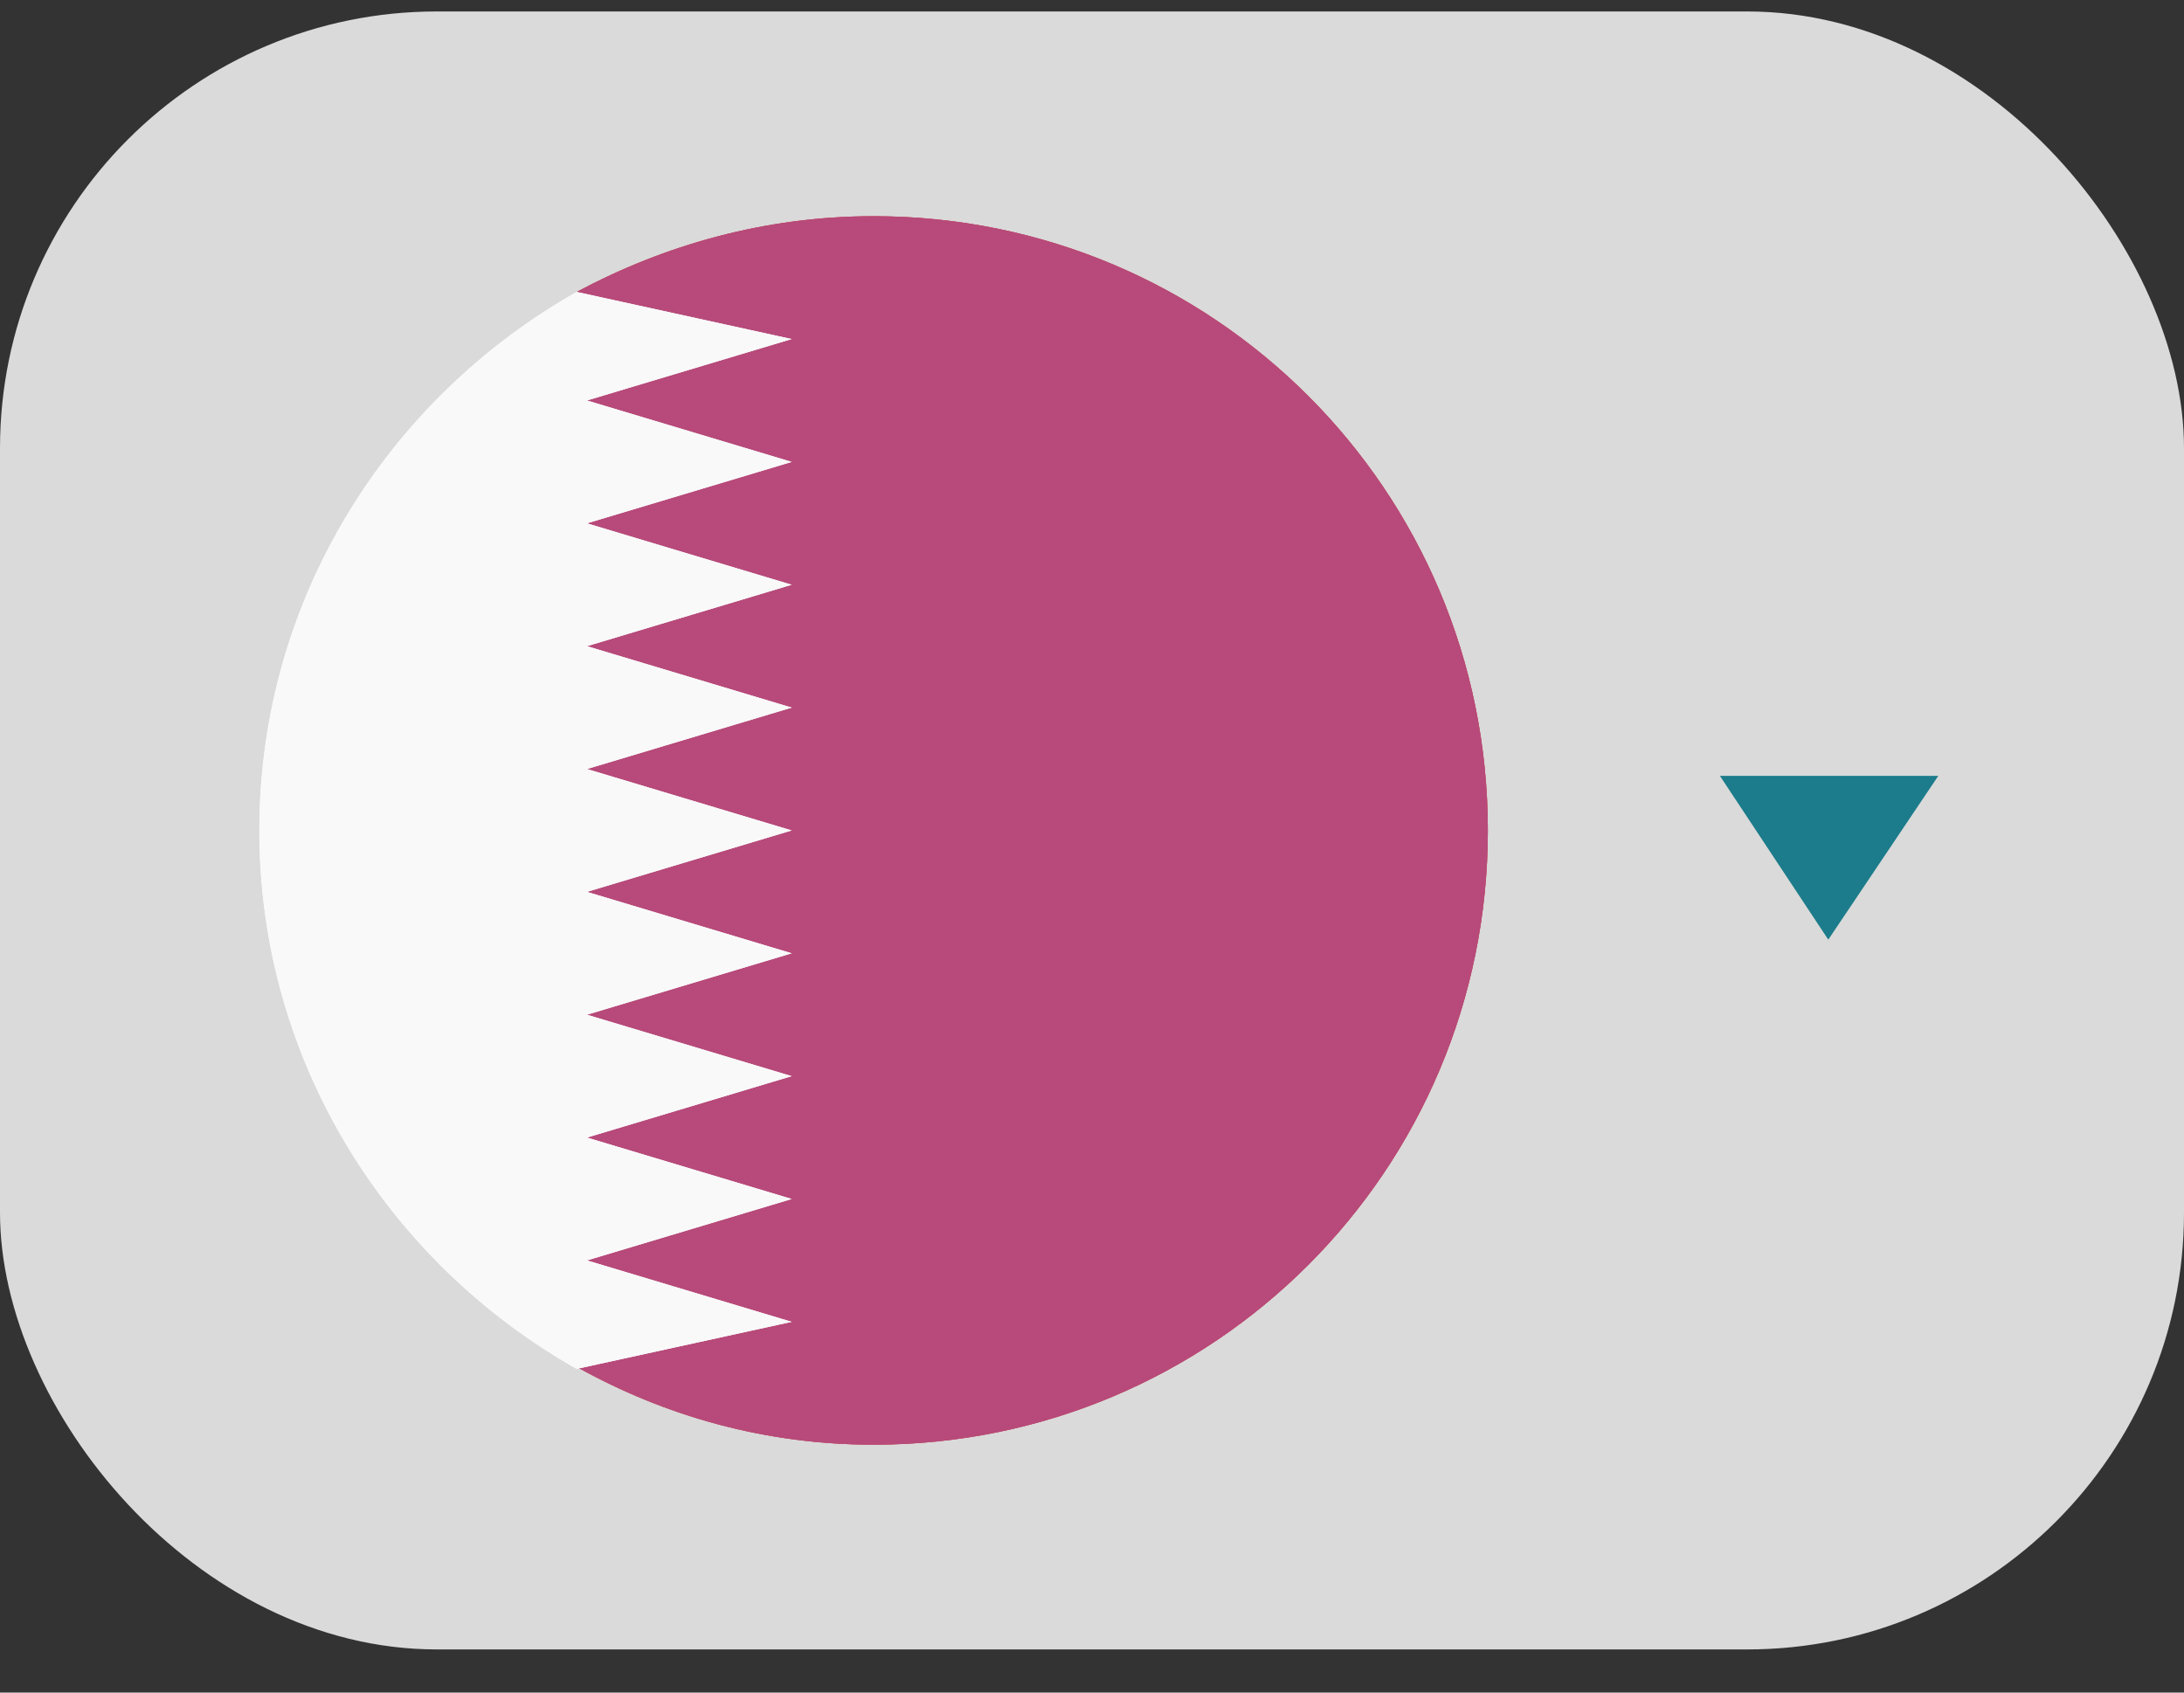 <svg width="40" height="31" viewBox="0 0 40 31" fill="none" xmlns="http://www.w3.org/2000/svg">
<rect x="0" y="0" width="40" height="31" fill="#333333" stroke="none"/>
<rect y="0.21" width="40" height="30" rx="8" fill="#DADADA"/>
<path d="M35.5 14.21L33.485 17.21L31.5 14.21H35.5Z" fill="#1C7C8B"/>
<g clip-path="url(#clip0_154_664)">
<path d="M16 3.96C14.012 3.96 12.175 4.485 10.562 5.347V25.035C12.175 25.935 14.012 26.46 16 26.46C22.225 26.46 27.25 21.435 27.25 15.21C27.25 8.985 22.225 3.96 16 3.96Z" fill="#C94747"/>
<path d="M16 3.96C14.012 3.96 12.175 4.485 10.562 5.347V25.035C12.175 25.935 14.012 26.46 16 26.46C22.225 26.46 27.25 21.435 27.25 15.21C27.25 8.985 22.225 3.96 16 3.96Z" fill="#C94747"/>
<path opacity="0.33" d="M16 3.96C14.012 3.96 12.175 4.485 10.562 5.347V25.035C12.175 25.935 14.012 26.46 16 26.46C22.225 26.46 27.25 21.435 27.25 15.21C27.25 8.985 22.225 3.96 16 3.96Z" fill="#9450E0"/>
<path opacity="0.33" d="M16 3.96C14.012 3.96 12.175 4.485 10.562 5.347V25.035C12.175 25.935 14.012 26.46 16 26.46C22.225 26.46 27.25 21.435 27.25 15.21C27.25 8.985 22.225 3.96 16 3.96Z" fill="#B84A79"/>
<path d="M4.75 15.21C4.75 19.447 7.112 23.122 10.562 25.072L14.5 24.21L10.75 23.085L14.5 21.96L10.75 20.835L14.5 19.71L10.75 18.585L14.5 17.46L10.75 16.335L14.5 15.21L10.75 14.085L14.5 12.96L10.75 11.835L14.5 10.71L10.75 9.585L14.5 8.46L10.75 7.335L14.5 6.21L10.562 5.347C7.112 7.297 4.75 10.972 4.75 15.21Z" fill="#F9F9F9"/>
<path d="M4.75 15.21C4.75 19.447 7.112 23.122 10.562 25.072L14.5 24.21L10.75 23.085L14.5 21.96L10.75 20.835L14.5 19.71L10.75 18.585L14.5 17.46L10.75 16.335L14.5 15.21L10.75 14.085L14.5 12.96L10.75 11.835L14.5 10.71L10.75 9.585L14.5 8.46L10.75 7.335L14.5 6.21L10.562 5.347C7.112 7.297 4.75 10.972 4.75 15.21Z" fill="#F9F9F9"/>
</g>
<defs>
<clipPath id="clip0_154_664">
<rect width="24" height="24" fill="white" transform="translate(4 3.21)"/>
</clipPath>
</defs>
</svg>

